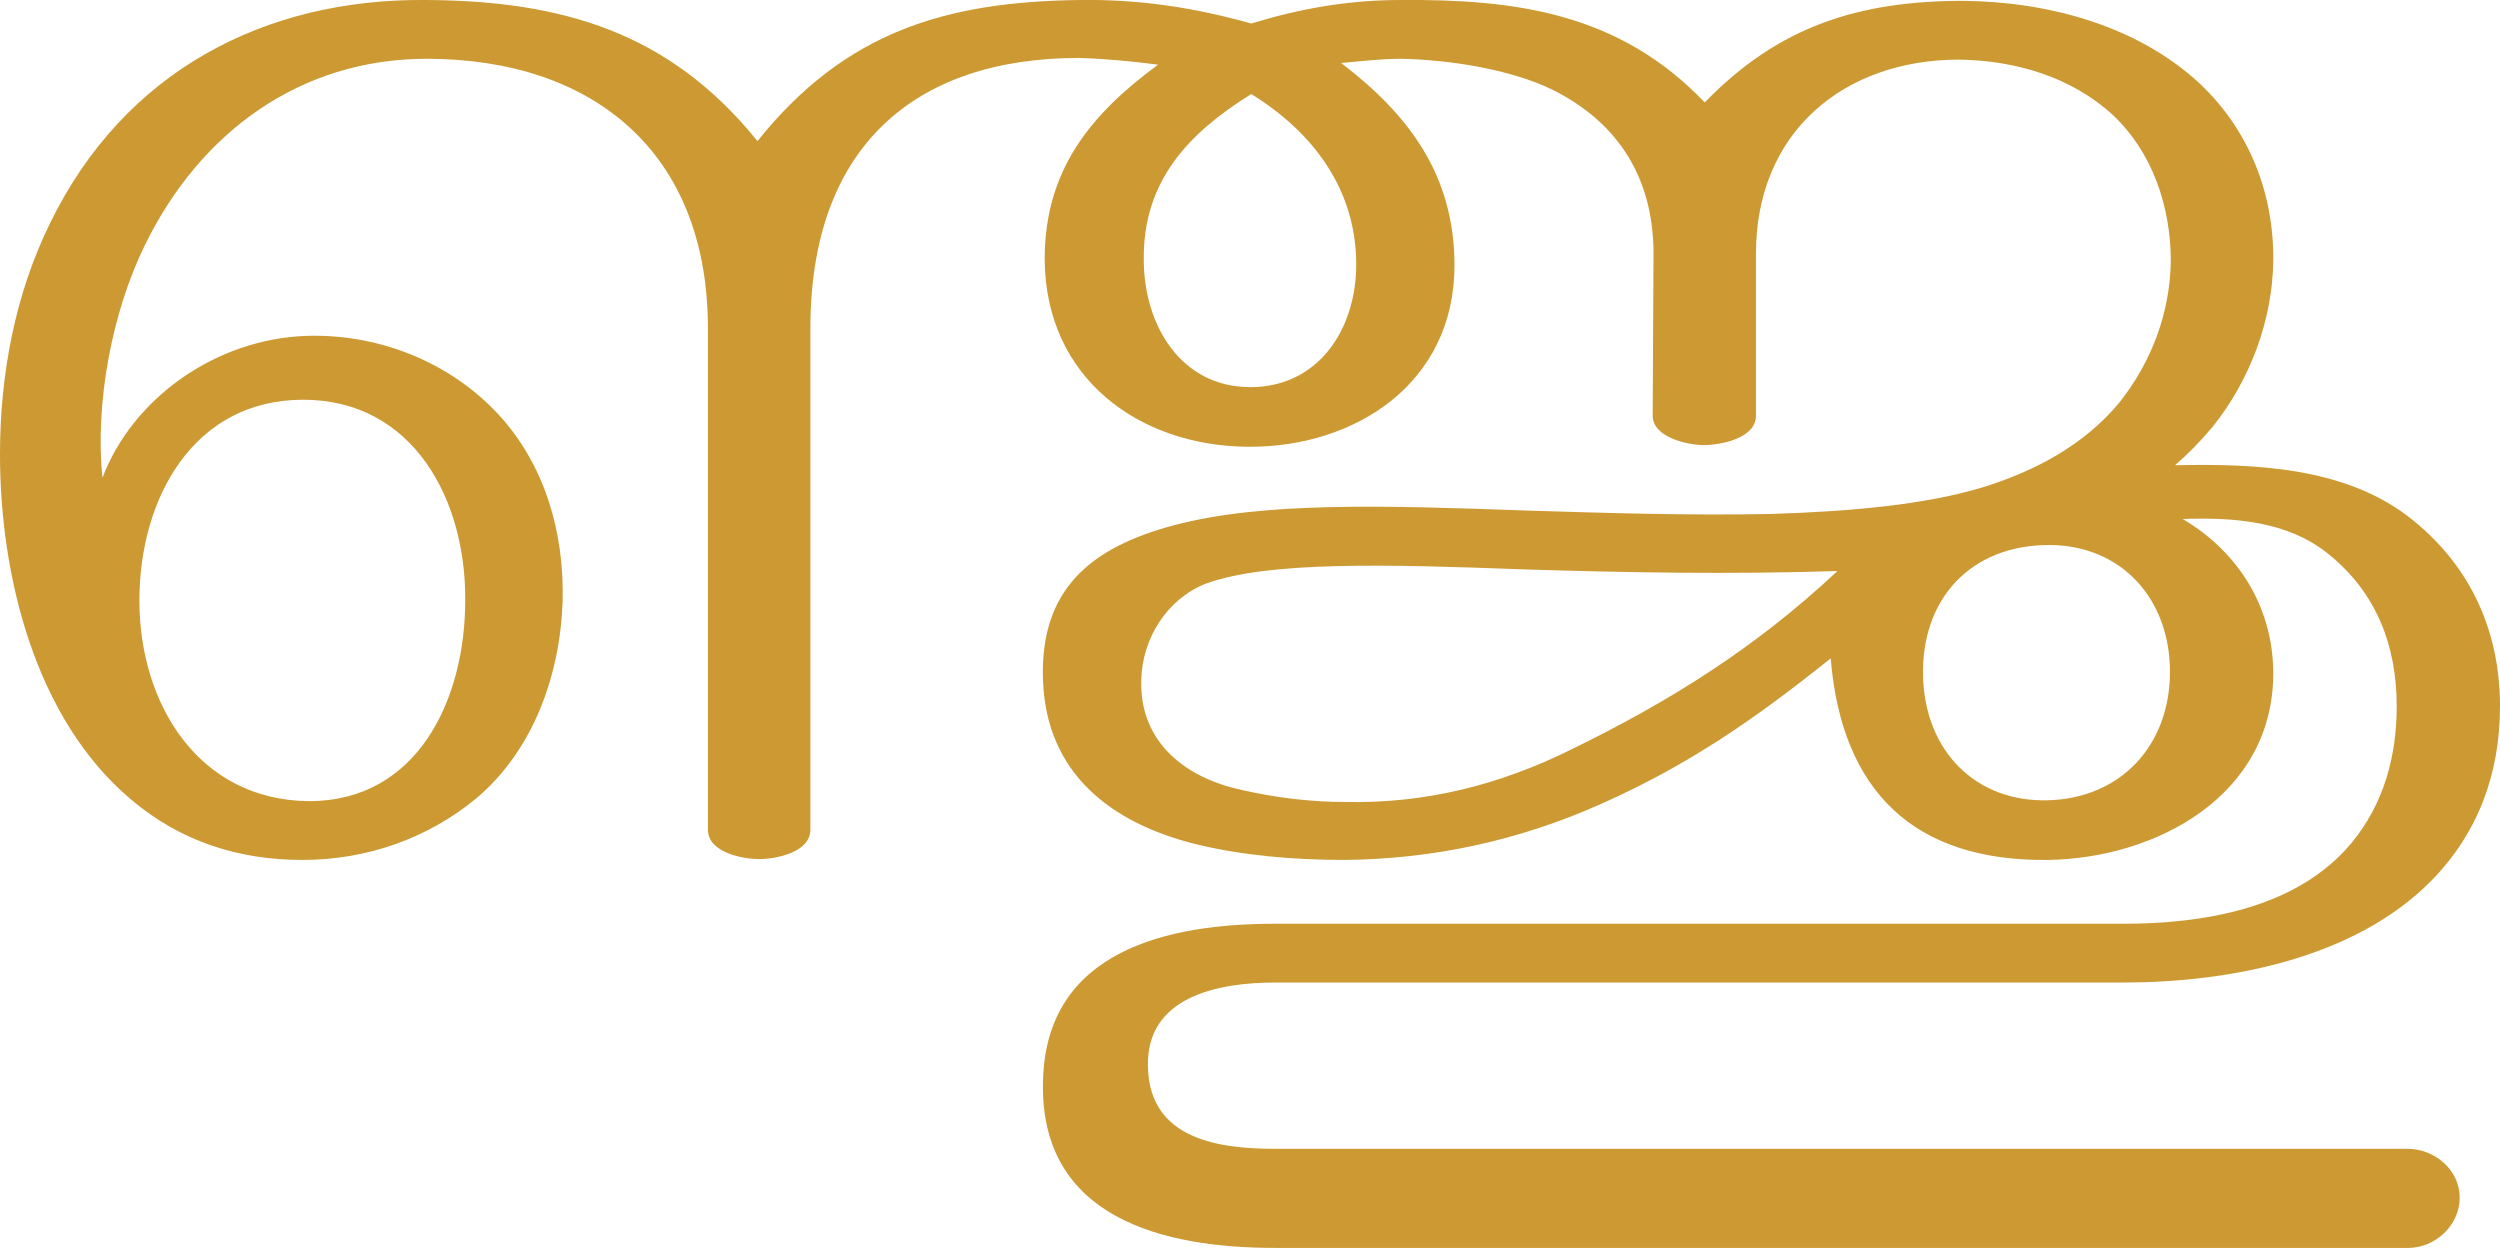 <?xml version="1.0" encoding="UTF-8"?>
<!DOCTYPE svg PUBLIC "-//W3C//DTD SVG 1.1//EN" "http://www.w3.org/Graphics/SVG/1.1/DTD/svg11.dtd">
<!-- Creator: CorelDRAW X8 -->
<svg xmlns="http://www.w3.org/2000/svg" xml:space="preserve" width="2977px" height="1486px" version="1.1" style="shape-rendering:geometricPrecision; text-rendering:geometricPrecision; image-rendering:optimizeQuality; fill-rule:evenodd; clip-rule:evenodd"
viewBox="0 0 2977 1486"
 xmlns:xlink="http://www.w3.org/1999/xlink">
 <defs>
  <style type="text/css">
   <![CDATA[
    .fil0 {fill:#CC9933;fill-rule:nonzero}
   ]]>
  </style>
 </defs>
 <g id="Layer_x0020_1">
  <path class="fil0" d="M2599 618c60,-2 125,2 174,42 57,46 81,109 81,181 0,59 -15,116 -54,163 -65,78 -176,96 -272,96l-1010 0c-126,0 -273,31 -276,188 -4,164 146,198 276,198l1350 0c31,0 61,-26 61,-60 0,-33 -30,-58 -62,-58l-1349 0c-66,0 -149,-11 -151,-97 -3,-85 85,-101 151,-101l1010 0c125,0 275,-28 367,-121 56,-57 82,-128 82,-208 0,-88 -34,-165 -103,-221 -78,-64 -188,-68 -284,-66 15,-13 30,-28 45,-46 44,-55 71,-126 72,-197 1,-81 -29,-156 -87,-211 -75,-70 -182,-98 -282,-99 -124,0 -220,30 -308,121 -102,-107 -226,-123 -362,-122 -62,0 -119,10 -178,28 -68,-19 -133,-29 -204,-28 -159,2 -279,37 -384,168 -105,-130 -233,-167 -394,-168 -193,-2 -360,85 -448,265 -42,85 -60,181 -60,276 0,145 42,315 156,411 59,50 128,72 204,72 76,0 149,-25 208,-74 67,-57 99,-146 102,-234 2,-82 -21,-162 -76,-222 -59,-64 -145,-97 -230,-94 -107,4 -206,74 -242,169 -9,-88 11,-196 50,-276 66,-136 186,-223 336,-223 198,0 335,111 335,321l0 597c0,27 41,35 61,35 20,0 61,-8 61,-35l0 -597c0,-215 123,-322 320,-322 32,1 63,4 94,8 -80,59 -135,125 -135,232 1,141 112,222 242,223 127,1 246,-75 246,-216 0,-108 -55,-180 -135,-241 24,-2 47,-5 71,-5 56,1 130,12 181,37 78,39 120,105 120,195l-1 193c0,26 42,35 61,35 20,0 62,-8 62,-35l0 -193c0,-145 105,-231 242,-231 66,1 133,20 183,66 47,44 69,109 69,174 -1,62 -23,120 -61,168 -42,51 -101,82 -162,101 -69,21 -157,29 -252,32 -97,2 -194,-1 -291,-4 -168,-6 -316,-11 -423,18 -96,26 -158,75 -154,184 4,112 82,170 181,195 57,14 119,19 178,19 106,-1 207,-23 304,-66 106,-47 185,-102 275,-174 13,158 99,242 259,240 129,-2 269,-77 268,-224 -1,-84 -48,-147 -108,-182zm-1109 -506c73,45 125,113 125,203 0,77 -45,146 -126,146 -83,0 -127,-74 -127,-152 -1,-94 54,-151 128,-197zm-1324 603c0,-121 64,-239 195,-239 131,0 194,119 193,239 0,117 -56,239 -186,239 -131,-1 -202,-115 -202,-239zm2124 92c-3,-94 57,-158 150,-158 86,0 144,64 144,151 0,88 -59,151 -146,153 -85,2 -145,-58 -148,-146zm-102 -127c-97,91 -199,155 -318,213 -85,42 -173,64 -268,62 -41,0 -82,-5 -122,-14 -67,-14 -123,-56 -121,-131 1,-50 31,-97 77,-115 74,-27 216,-23 378,-17 126,4 248,6 374,2z"/>
 </g>
</svg>
